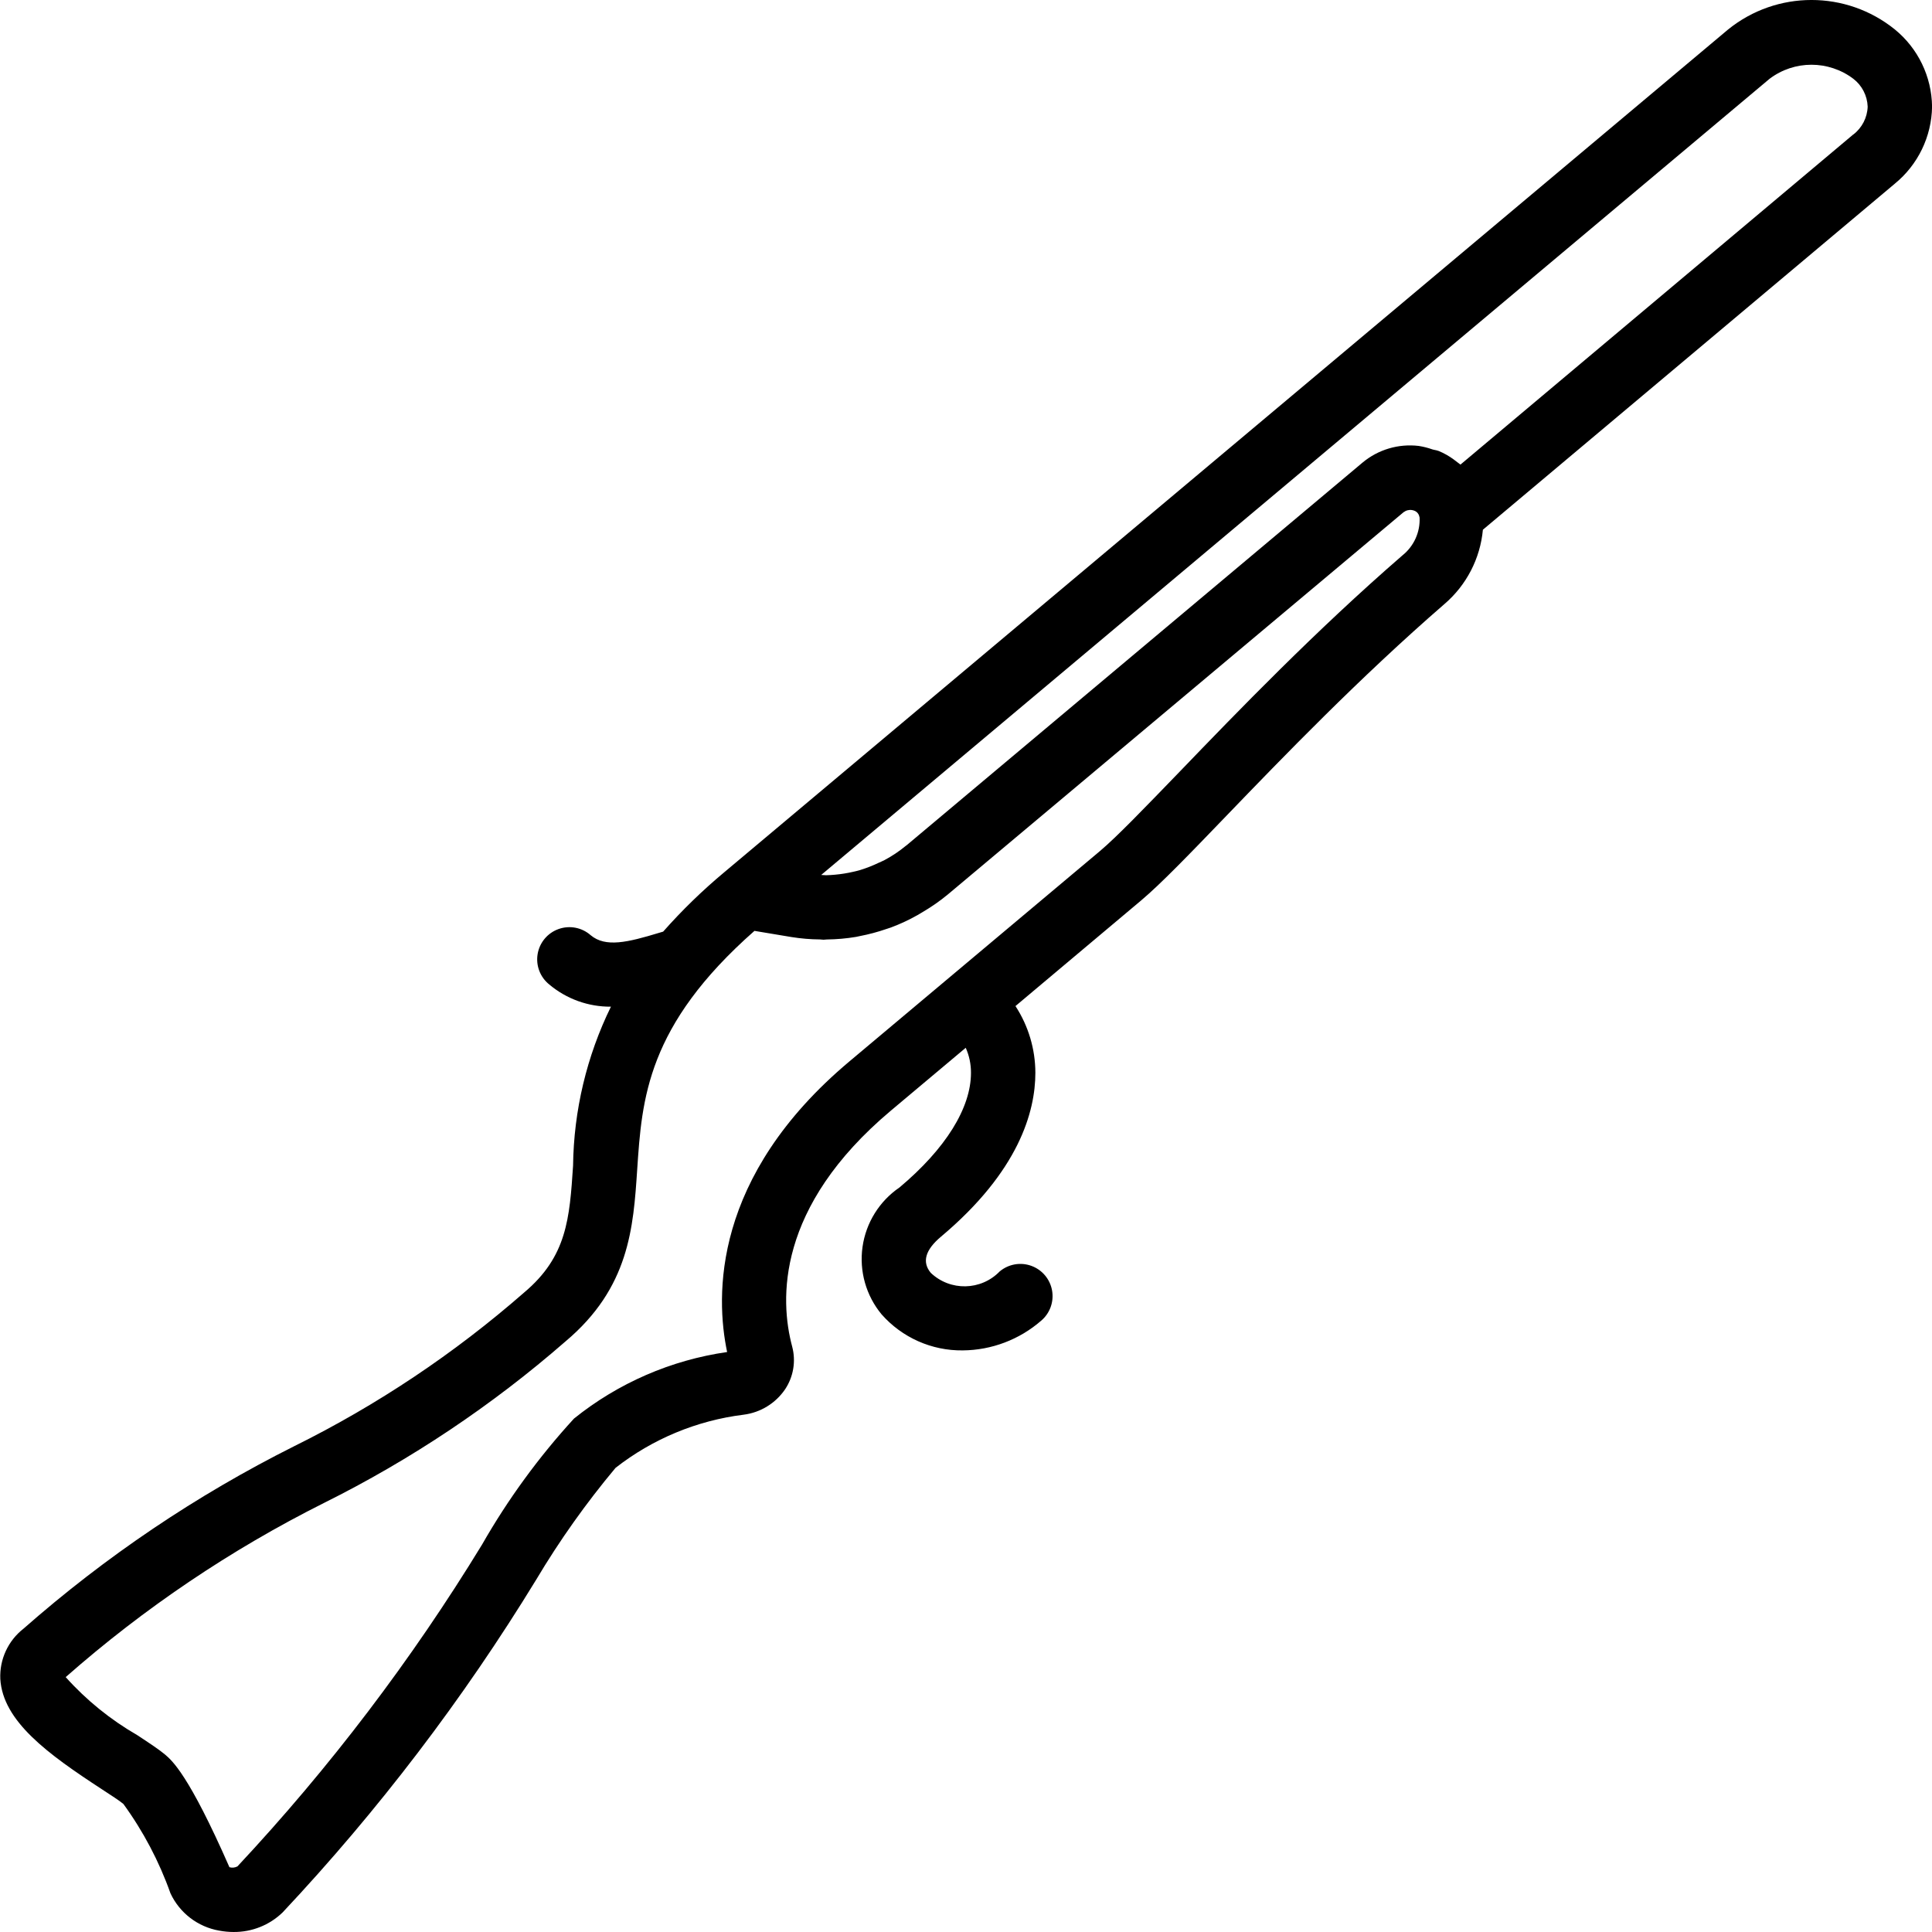 <svg height="512pt" viewBox="0 0 512 512.062" width="512pt" xmlns="http://www.w3.org/2000/svg"><path d="m458.004 7.801-266.059 223.367c-5.797 4.832-11.219 10.098-16.215 15.754l-1.023.301c-8.414 2.559-14.242 3.949-18.184.648-2.324-2.051-5.574-2.676-8.492-1.641-2.922 1.031-5.051 3.566-5.566 6.621-.516 3.055.664 6.148 3.082 8.082 4.574 3.844 10.371 5.93 16.344 5.879-6.43 13.133-9.859 27.535-10.035 42.156-.93 13.969-1.605 24.062-12.98 33.613-18.465 16.148-38.945 29.836-60.926 40.719-25.898 12.973-50.012 29.23-71.75 48.367-4.086 3.184-6.379 8.148-6.152 13.32.672 11.23 12.578 19.883 26.898 29.227 2.5 1.641 4.598 2.973 5.723 3.91 5.281 7.258 9.484 15.238 12.484 23.695 2.434 5.207 7.258 8.898 12.922 9.883 1.25.238 2.523.355 3.797.359 4.84.043 9.504-1.812 12.988-5.172 25.371-27.023 47.898-56.582 67.223-88.211 6.211-10.422 13.246-20.332 21.035-29.637 9.828-7.68 21.559-12.551 33.938-14.086 4.457-.562 8.461-3.012 10.992-6.727 2.223-3.332 2.906-7.461 1.879-11.332-3.312-12.371-4.27-36.949 26.16-62.531l19.84-16.656c.93 2.086 1.402 4.348 1.391 6.629 0 9.336-6.723 20.121-18.934 30.379-5.34 3.641-8.902 9.363-9.809 15.762-.91 6.402.922 12.887 5.039 17.867 5.438 6.176 13.301 9.672 21.527 9.566 7.633-.062 14.992-2.848 20.754-7.848 2.336-1.961 3.449-5.02 2.918-8.023-.531-3-2.621-5.492-5.488-6.535-2.863-1.043-6.066-.477-8.402 1.484-4.949 5.102-13.086 5.273-18.246.383-2.398-2.859-1.492-6.082 2.68-9.59 20.688-17.367 25.027-33.215 25.027-43.445-.012-6.281-1.844-12.426-5.273-17.688l33.281-27.973c5.207-4.371 12.879-12.332 22.59-22.418 14.898-15.461 35.309-36.641 57.848-56.184 5.816-4.988 9.465-12.047 10.168-19.676l109.16-91.699c6.152-5.02 9.773-12.5 9.891-20.438-.098-7.957-3.719-15.461-9.891-20.48-12.887-10.387-31.273-10.379-44.152.016zm-86.312 139.383c-23.125 20.039-43.844 41.543-58.965 57.242-9.387 9.711-16.762 17.391-21.273 21.18l-66.34 55.699c-36.453 30.598-35.523 62.293-32.426 77.039-14.867 2.133-28.883 8.227-40.586 17.637-9.328 10.18-17.496 21.367-24.344 33.355-18.664 30.574-40.395 59.168-64.855 85.336-.652.348-1.414.426-2.125.219-10.785-24.559-15.195-28.262-17.066-29.863-1.492-1.266-4.172-3.047-7.398-5.164-7.086-4.086-13.477-9.27-18.934-15.359 20.738-18.262 43.742-33.773 68.445-46.156 23.07-11.48 44.578-25.863 64-42.797 16.945-14.234 18.004-30.156 19.027-45.559 1.246-18.773 2.562-38.145 31.078-63.273l9.816 1.637c2.5.402 5.027.613 7.559.633.309 0 .625.074.93.074.309 0 .547-.059.855-.066 2.605-.027 5.203-.254 7.773-.684.324-.051.641-.145.953-.203 2.402-.457 4.766-1.09 7.074-1.887.402-.145.812-.258 1.215-.402 2.438-.91 4.797-2.012 7.062-3.293.461-.258.906-.539 1.367-.812 2.332-1.367 4.551-2.918 6.641-4.641l120.812-101.332c.07-.051.137-.062.207-.113.328-.242.719-.391 1.125-.434.098-.023.199-.035.297-.043.426-.016.848.059 1.238.215.426.164.785.461 1.023.852.133.199.223.422.266.656 0 .086.07.207.078.273.184 3.879-1.504 7.609-4.531 10.035zm119.465-111.539-104.105 87.492c-.215-.195-.477-.348-.707-.535-.359-.293-.727-.574-1.121-.855-1.219-.891-2.539-1.633-3.934-2.219h-.043c-.535-.223-1.09-.246-1.629-.418-1.184-.422-2.402-.73-3.645-.922-5.355-.633-10.738.965-14.879 4.422l-.062.051-120.832 101.418-.145.094c-1.746 1.445-3.637 2.715-5.641 3.781-.504.273-1.039.469-1.551.715-1.578.758-3.207 1.398-4.875 1.914-.629.188-1.281.332-1.918.484-1.566.363-3.152.617-4.754.762-.793.066-1.586.137-2.391.145-.434 0-.852-.07-1.305-.078l251.367-211.02c6.562-4.957 15.621-4.957 22.188 0 2.305 1.773 3.699 4.48 3.805 7.391-.102 2.902-1.492 5.609-3.797 7.379zm0 0"/></svg>